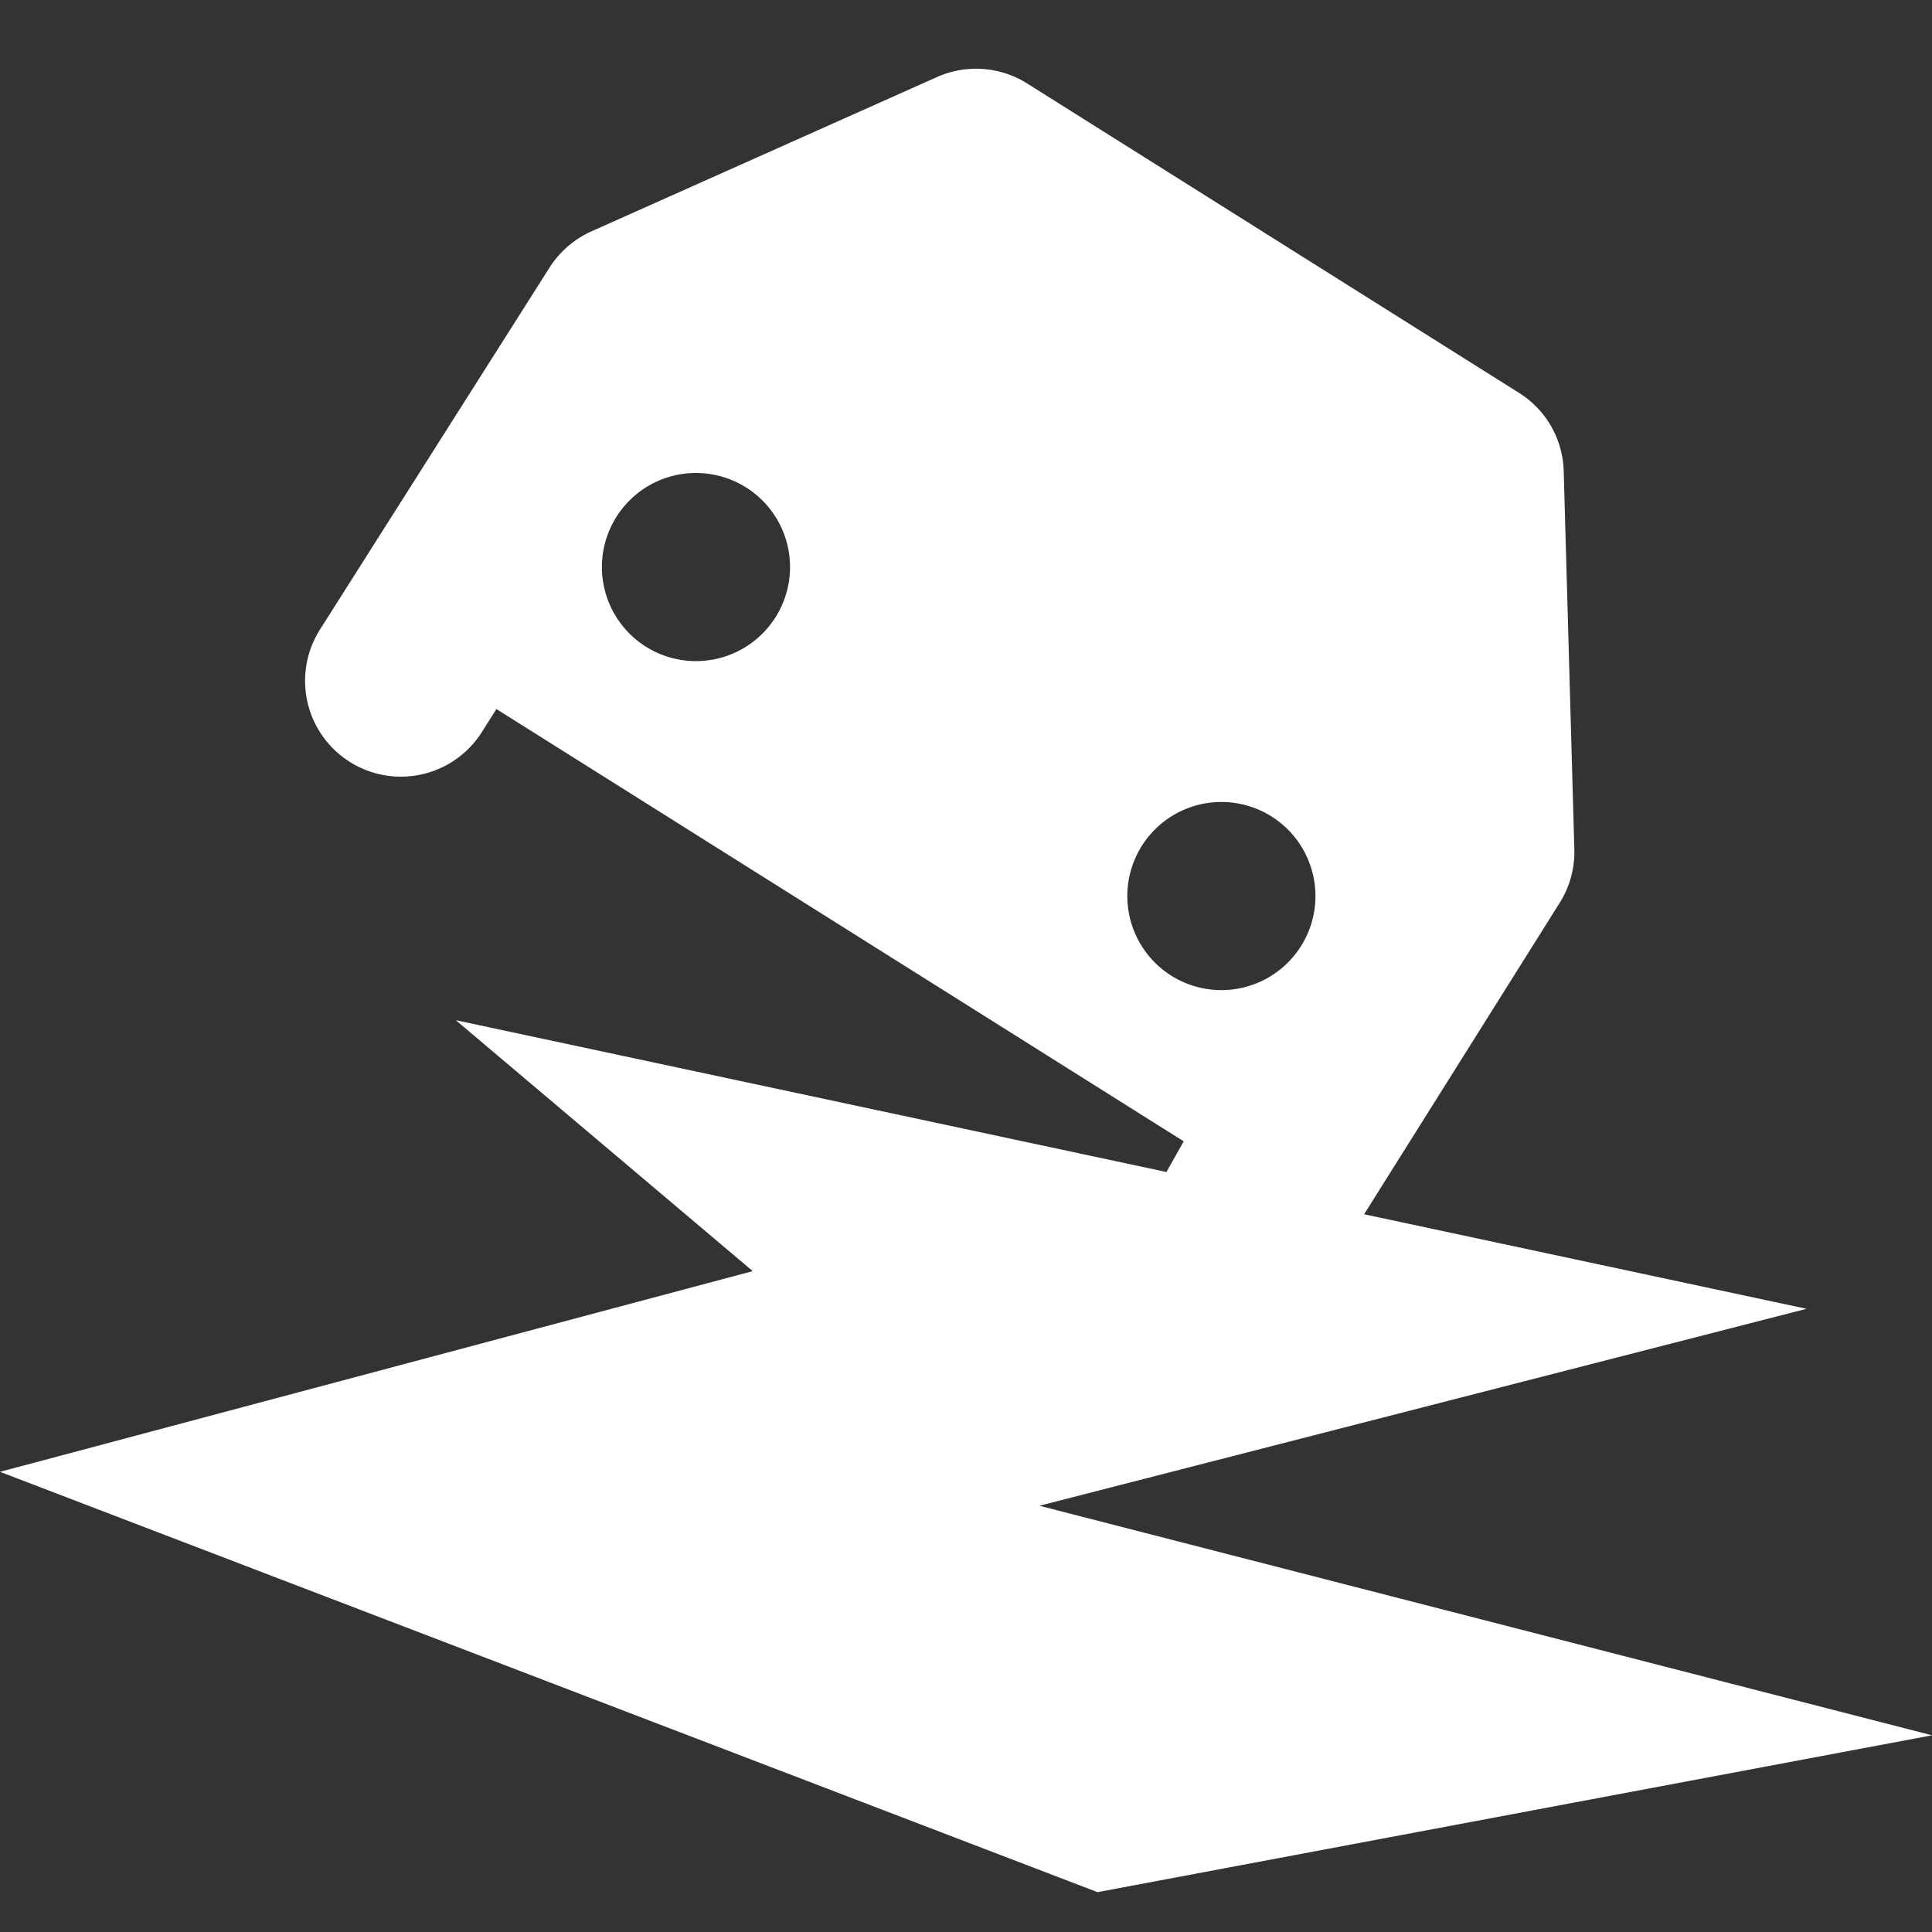 <svg style="enable-background:new 0 0 16 16" xml:space="preserve" xmlns="http://www.w3.org/2000/svg" width="16" height="16" fill="white" class="qi-1021" viewBox="0 0 16 16">
  <rect x="0" y="0" width="16" height="16" fill="#333333" stroke="none"/>
  <path d="m8.608 12.47 6.353-1.631-3.664-.783 1.619-2.578a.792.792 0 0 0 .122-.444l-.088-3.132a.79.79 0 0 0-.371-.649L8.506.691A.794.794 0 0 0 7.76.638L4.898 1.916a.802.802 0 0 0-.347.3L2.649 5.215a.793.793 0 1 0 1.342.847l.12-.19 5.692 3.58-.143.254-5.885-1.257 2.459 2.078L0 12.189l9.089 3.481L16 14.371 8.608 12.47zM5.76 5.475a.779.779 0 1 1 .043-1.557.779.779 0 0 1-.043 1.557zm3.576 1.942a.779.779 0 1 1 1.557.043.779.779 0 0 1-1.557-.043z"/>
</svg>